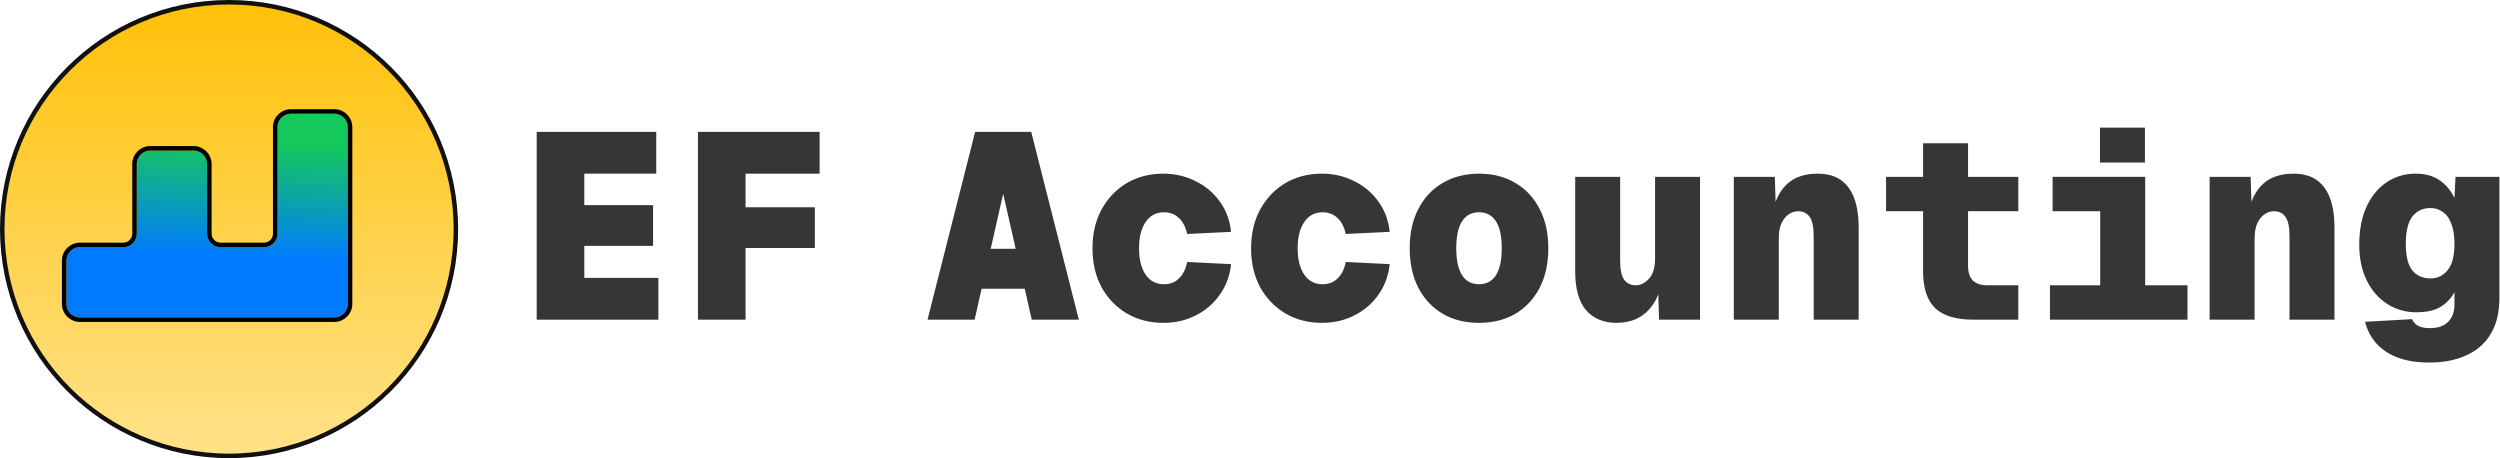 <svg width="2221" height="407" viewBox="0 0 2221 407" fill="none" xmlns="http://www.w3.org/2000/svg">
<circle cx="203.5" cy="203.5" r="201.5" fill="url(#paint0_linear_206_19)" stroke="#121111" stroke-width="4"/>
<g filter="url(#filter0_d_206_19)">
<path d="M309 266V215.586V109C309 102.373 303.627 97 297 97H258.5C251.873 97 246.5 102.373 246.5 109V203.586C246.5 210.214 241.127 215.586 234.5 215.586H196C189.373 215.586 184 210.214 184 203.586V141.767C184 135.14 178.627 129.767 172 129.767H133.5C126.873 129.767 121.5 135.14 121.5 141.767V203.586C121.5 210.214 116.127 215.586 109.5 215.586H71C64.373 215.586 59 220.959 59 227.586V266C59 272.627 64.373 278 71 278H297C303.627 278 309 272.627 309 266Z" fill="url(#paint1_linear_206_19)"/>
<path d="M311 266V215.586V109C311 101.268 304.732 95 297 95H258.5C250.768 95 244.5 101.268 244.5 109V203.586C244.5 209.109 240.023 213.586 234.5 213.586H196C190.477 213.586 186 209.109 186 203.586V141.767C186 134.035 179.732 127.767 172 127.767H133.5C125.768 127.767 119.5 134.035 119.5 141.767V203.586C119.5 209.109 115.023 213.586 109.5 213.586H71C63.268 213.586 57 219.854 57 227.586V266C57 273.732 63.268 280 71 280H297C304.732 280 311 273.732 311 266Z" stroke="black" stroke-width="4"/>
</g>
<path d="M2158.46 322.07C2147.34 322.07 2137.86 320.582 2130.02 317.605C2122.19 314.628 2115.85 310.398 2110.99 304.915C2106.29 299.588 2103 293.243 2101.12 285.88L2142.95 283.53C2143.89 286.037 2145.61 287.995 2148.12 289.405C2150.78 290.815 2154.23 291.52 2158.46 291.52C2165.82 291.52 2171.31 289.64 2174.91 285.88C2178.67 282.277 2180.55 277.107 2180.55 270.37V259.56C2177.73 264.887 2173.66 269.195 2168.33 272.485C2163.16 275.775 2155.95 277.42 2146.71 277.42C2137 277.42 2128.3 274.913 2120.62 269.9C2112.95 264.887 2106.92 257.915 2102.53 248.985C2098.14 239.898 2095.95 229.48 2095.95 217.73C2095.95 204.57 2098.06 193.29 2102.29 183.89C2106.68 174.333 2112.63 167.048 2120.15 162.035C2127.67 156.865 2136.37 154.28 2146.24 154.28C2154.54 154.28 2161.44 156.16 2166.92 159.92C2172.56 163.523 2177.1 168.85 2180.55 175.9L2181.49 157.1H2220.5V264.26C2220.5 277.42 2217.91 288.23 2212.74 296.69C2207.57 305.307 2200.29 311.652 2190.89 315.725C2181.65 319.955 2170.84 322.07 2158.46 322.07ZM2159.4 247.34C2165.51 247.34 2170.52 244.912 2174.44 240.055C2178.51 235.198 2180.55 227.365 2180.55 216.555C2180.55 209.348 2179.61 203.395 2177.73 198.695C2176.01 193.995 2173.5 190.548 2170.21 188.355C2167.08 186.005 2163.47 184.83 2159.4 184.83C2152.35 184.83 2146.87 187.415 2142.95 192.585C2139.19 197.755 2137.31 205.745 2137.31 216.555C2137.31 227.365 2139.19 235.198 2142.95 240.055C2146.87 244.912 2152.35 247.34 2159.4 247.34Z" fill="#363636"/>
<path d="M1963.03 284V157.1H1999.46L2000.63 193.29L1996.87 192.35C1998.28 183.577 2000.79 176.37 2004.39 170.73C2007.99 165.09 2012.54 160.938 2018.02 158.275C2023.66 155.612 2030.08 154.28 2037.29 154.28C2046.06 154.28 2053.11 156.238 2058.44 160.155C2063.77 164.072 2067.68 169.555 2070.19 176.605C2072.7 183.655 2073.95 191.958 2073.95 201.515V284H2034V209.74C2034 201.75 2032.83 196.11 2030.48 192.82C2028.13 189.373 2024.68 187.65 2020.14 187.65C2017.16 187.65 2014.34 188.59 2011.68 190.47C2009.17 192.193 2007.05 194.857 2005.33 198.46C2003.76 202.063 2002.98 206.607 2002.98 212.09V284H1963.03Z" fill="#363636"/>
<path d="M1865.83 284V157.1H1905.78V284H1865.83ZM1821.18 284V253.45H1943.38V284H1821.18ZM1823.53 187.65V157.1H1895.91V187.65H1823.53ZM1865.6 144.41V113.39H1905.55V144.41H1865.6Z" fill="#363636"/>
<path d="M1753.12 284C1737.61 284 1726.26 280.553 1719.05 273.66C1712 266.61 1708.47 255.8 1708.47 241.23V127.255H1748.42V236.06C1748.42 241.857 1749.83 246.243 1752.65 249.22C1755.63 252.04 1760.02 253.45 1765.81 253.45H1793.07V284H1753.12ZM1675.57 187.65V157.1H1793.07V187.65H1675.57Z" fill="#363636"/>
<path d="M1540.31 284V157.1H1576.73L1577.91 193.29L1574.15 192.35C1575.56 183.577 1578.06 176.37 1581.67 170.73C1585.27 165.09 1589.81 160.938 1595.3 158.275C1600.94 155.612 1607.36 154.28 1614.57 154.28C1623.34 154.28 1630.39 156.238 1635.72 160.155C1641.04 164.072 1644.96 169.555 1647.47 176.605C1649.97 183.655 1651.23 191.958 1651.23 201.515V284H1611.28V209.74C1611.28 201.75 1610.1 196.11 1607.75 192.82C1605.4 189.373 1601.95 187.65 1597.41 187.65C1594.43 187.65 1591.61 188.59 1588.95 190.47C1586.44 192.193 1584.33 194.857 1582.61 198.46C1581.04 202.063 1580.26 206.607 1580.26 212.09V284H1540.31Z" fill="#363636"/>
<path d="M1436.06 286.82C1424.62 286.82 1415.61 283.06 1409.03 275.54C1402.61 267.863 1399.4 256.427 1399.4 241.23V157.1H1439.35V231.36C1439.35 239.507 1440.52 245.225 1442.87 248.515C1445.38 251.805 1448.83 253.45 1453.21 253.45C1457.44 253.45 1461.36 251.492 1464.96 247.575C1468.57 243.658 1470.37 237.627 1470.37 229.48V157.1H1510.32V284H1473.89L1472.72 244.05L1476.95 244.52C1475.69 257.993 1471.46 268.412 1464.26 275.775C1457.21 283.138 1447.81 286.82 1436.06 286.82Z" fill="#363636"/>
<path d="M1313.95 286.82C1301.73 286.82 1291 284.157 1281.75 278.83C1272.51 273.347 1265.3 265.67 1260.13 255.8C1254.96 245.773 1252.38 234.023 1252.38 220.55C1252.38 207.077 1254.96 195.405 1260.13 185.535C1265.3 175.508 1272.51 167.832 1281.75 162.505C1291 157.022 1301.73 154.28 1313.95 154.28C1326.17 154.28 1336.9 157.022 1346.14 162.505C1355.39 167.832 1362.59 175.508 1367.76 185.535C1372.93 195.405 1375.52 207.077 1375.52 220.55C1375.52 234.023 1372.93 245.773 1367.76 255.8C1362.59 265.67 1355.39 273.347 1346.14 278.83C1336.9 284.157 1326.17 286.82 1313.95 286.82ZM1313.95 252.51C1320.53 252.51 1325.54 249.847 1328.99 244.52C1332.44 239.037 1334.16 231.047 1334.16 220.55C1334.16 209.897 1332.44 201.907 1328.99 196.58C1325.54 191.253 1320.53 188.59 1313.95 188.59C1307.37 188.59 1302.36 191.253 1298.91 196.58C1295.46 201.907 1293.74 209.897 1293.74 220.55C1293.74 231.047 1295.46 239.037 1298.91 244.52C1302.36 249.847 1307.37 252.51 1313.95 252.51Z" fill="#363636"/>
<path d="M1174.45 286.82C1162.23 286.82 1151.34 284 1141.79 278.36C1132.39 272.72 1124.94 264.965 1119.46 255.095C1114.13 245.068 1111.47 233.553 1111.47 220.55C1111.47 207.547 1114.13 196.11 1119.46 186.24C1124.94 176.213 1132.39 168.38 1141.79 162.74C1151.34 157.1 1162.23 154.28 1174.45 154.28C1184.79 154.28 1194.27 156.473 1202.89 160.86C1211.66 165.09 1218.87 171.122 1224.51 178.955C1230.15 186.632 1233.51 195.64 1234.61 205.98L1195.6 207.86C1194.19 201.593 1191.68 196.815 1188.08 193.525C1184.63 190.235 1180.25 188.59 1174.92 188.59C1168.03 188.59 1162.62 191.488 1158.71 197.285C1154.79 202.925 1152.83 210.68 1152.83 220.55C1152.83 230.42 1154.79 238.253 1158.71 244.05C1162.62 249.69 1168.03 252.51 1174.92 252.51C1180.4 252.51 1184.87 250.787 1188.32 247.34C1191.92 243.893 1194.35 239.037 1195.6 232.77L1234.61 234.65C1233.51 244.99 1230.15 254.077 1224.51 261.91C1219.02 269.743 1211.89 275.853 1203.12 280.24C1194.5 284.627 1184.95 286.82 1174.45 286.82Z" fill="#363636"/>
<path d="M1033.54 286.82C1021.32 286.82 1010.43 284 1000.88 278.36C991.478 272.72 984.036 264.965 978.553 255.095C973.226 245.068 970.563 233.553 970.563 220.55C970.563 207.547 973.226 196.11 978.553 186.24C984.036 176.213 991.478 168.38 1000.88 162.74C1010.43 157.1 1021.32 154.28 1033.54 154.28C1043.88 154.28 1053.36 156.473 1061.98 160.86C1070.75 165.09 1077.96 171.122 1083.6 178.955C1089.24 186.632 1092.61 195.64 1093.7 205.98L1054.69 207.86C1053.28 201.593 1050.78 196.815 1047.17 193.525C1043.73 190.235 1039.34 188.59 1034.01 188.59C1027.12 188.59 1021.71 191.488 1017.8 197.285C1013.88 202.925 1011.92 210.68 1011.92 220.55C1011.92 230.42 1013.88 238.253 1017.8 244.05C1021.71 249.69 1027.12 252.51 1034.01 252.51C1039.5 252.51 1043.96 250.787 1047.41 247.34C1051.01 243.893 1053.44 239.037 1054.69 232.77L1093.7 234.65C1092.61 244.99 1089.24 254.077 1083.6 261.91C1078.11 269.743 1070.99 275.853 1062.21 280.24C1053.6 284.627 1044.04 286.82 1033.54 286.82Z" fill="#363636"/>
<path d="M824.015 284L866.315 117.15H916.135L958.435 284H916.605L891.225 172.14L865.845 284H824.015ZM858.325 256.505L867.725 221.02H914.725L924.125 256.505H858.325Z" fill="#363636"/>
<path d="M620.058 284V117.15H728.158V154.28H633.688L662.358 126.785V203.16L633.688 184.125H723.928V220.315H633.688L662.358 201.75V284H620.058Z" fill="#363636"/>
<path d="M476.8 284V117.15H583.02V154.28H519.1V182.245H580.2V218.435H519.1V246.87H584.9V284H476.8Z" fill="#363636"/>
<defs>
<filter id="filter0_d_206_19" x="51" y="93" width="266" height="197" filterUnits="userSpaceOnUse" color-interpolation-filters="sRGB">
<feFlood flood-opacity="0" result="BackgroundImageFix"/>
<feColorMatrix in="SourceAlpha" type="matrix" values="0 0 0 0 0 0 0 0 0 0 0 0 0 0 0 0 0 0 127 0" result="hardAlpha"/>
<feOffset dy="4"/>
<feGaussianBlur stdDeviation="2"/>
<feComposite in2="hardAlpha" operator="out"/>
<feColorMatrix type="matrix" values="0 0 0 0 0 0 0 0 0 0 0 0 0 0 0 0 0 0 0.25 0"/>
<feBlend mode="normal" in2="BackgroundImageFix" result="effect1_dropShadow_206_19"/>
<feBlend mode="normal" in="SourceGraphic" in2="effect1_dropShadow_206_19" result="shape"/>
</filter>
<linearGradient id="paint0_linear_206_19" x1="203.5" y1="0" x2="203.5" y2="407" gradientUnits="userSpaceOnUse">
<stop stop-color="#FFC107"/>
<stop offset="1" stop-color="#FFE28A"/>
</linearGradient>
<linearGradient id="paint1_linear_206_19" x1="202.125" y1="121.966" x2="194.957" y2="278.001" gradientUnits="userSpaceOnUse">
<stop stop-color="#15C85C"/>
<stop offset="0.652" stop-color="#007BFF"/>
</linearGradient>
</defs>
</svg>
